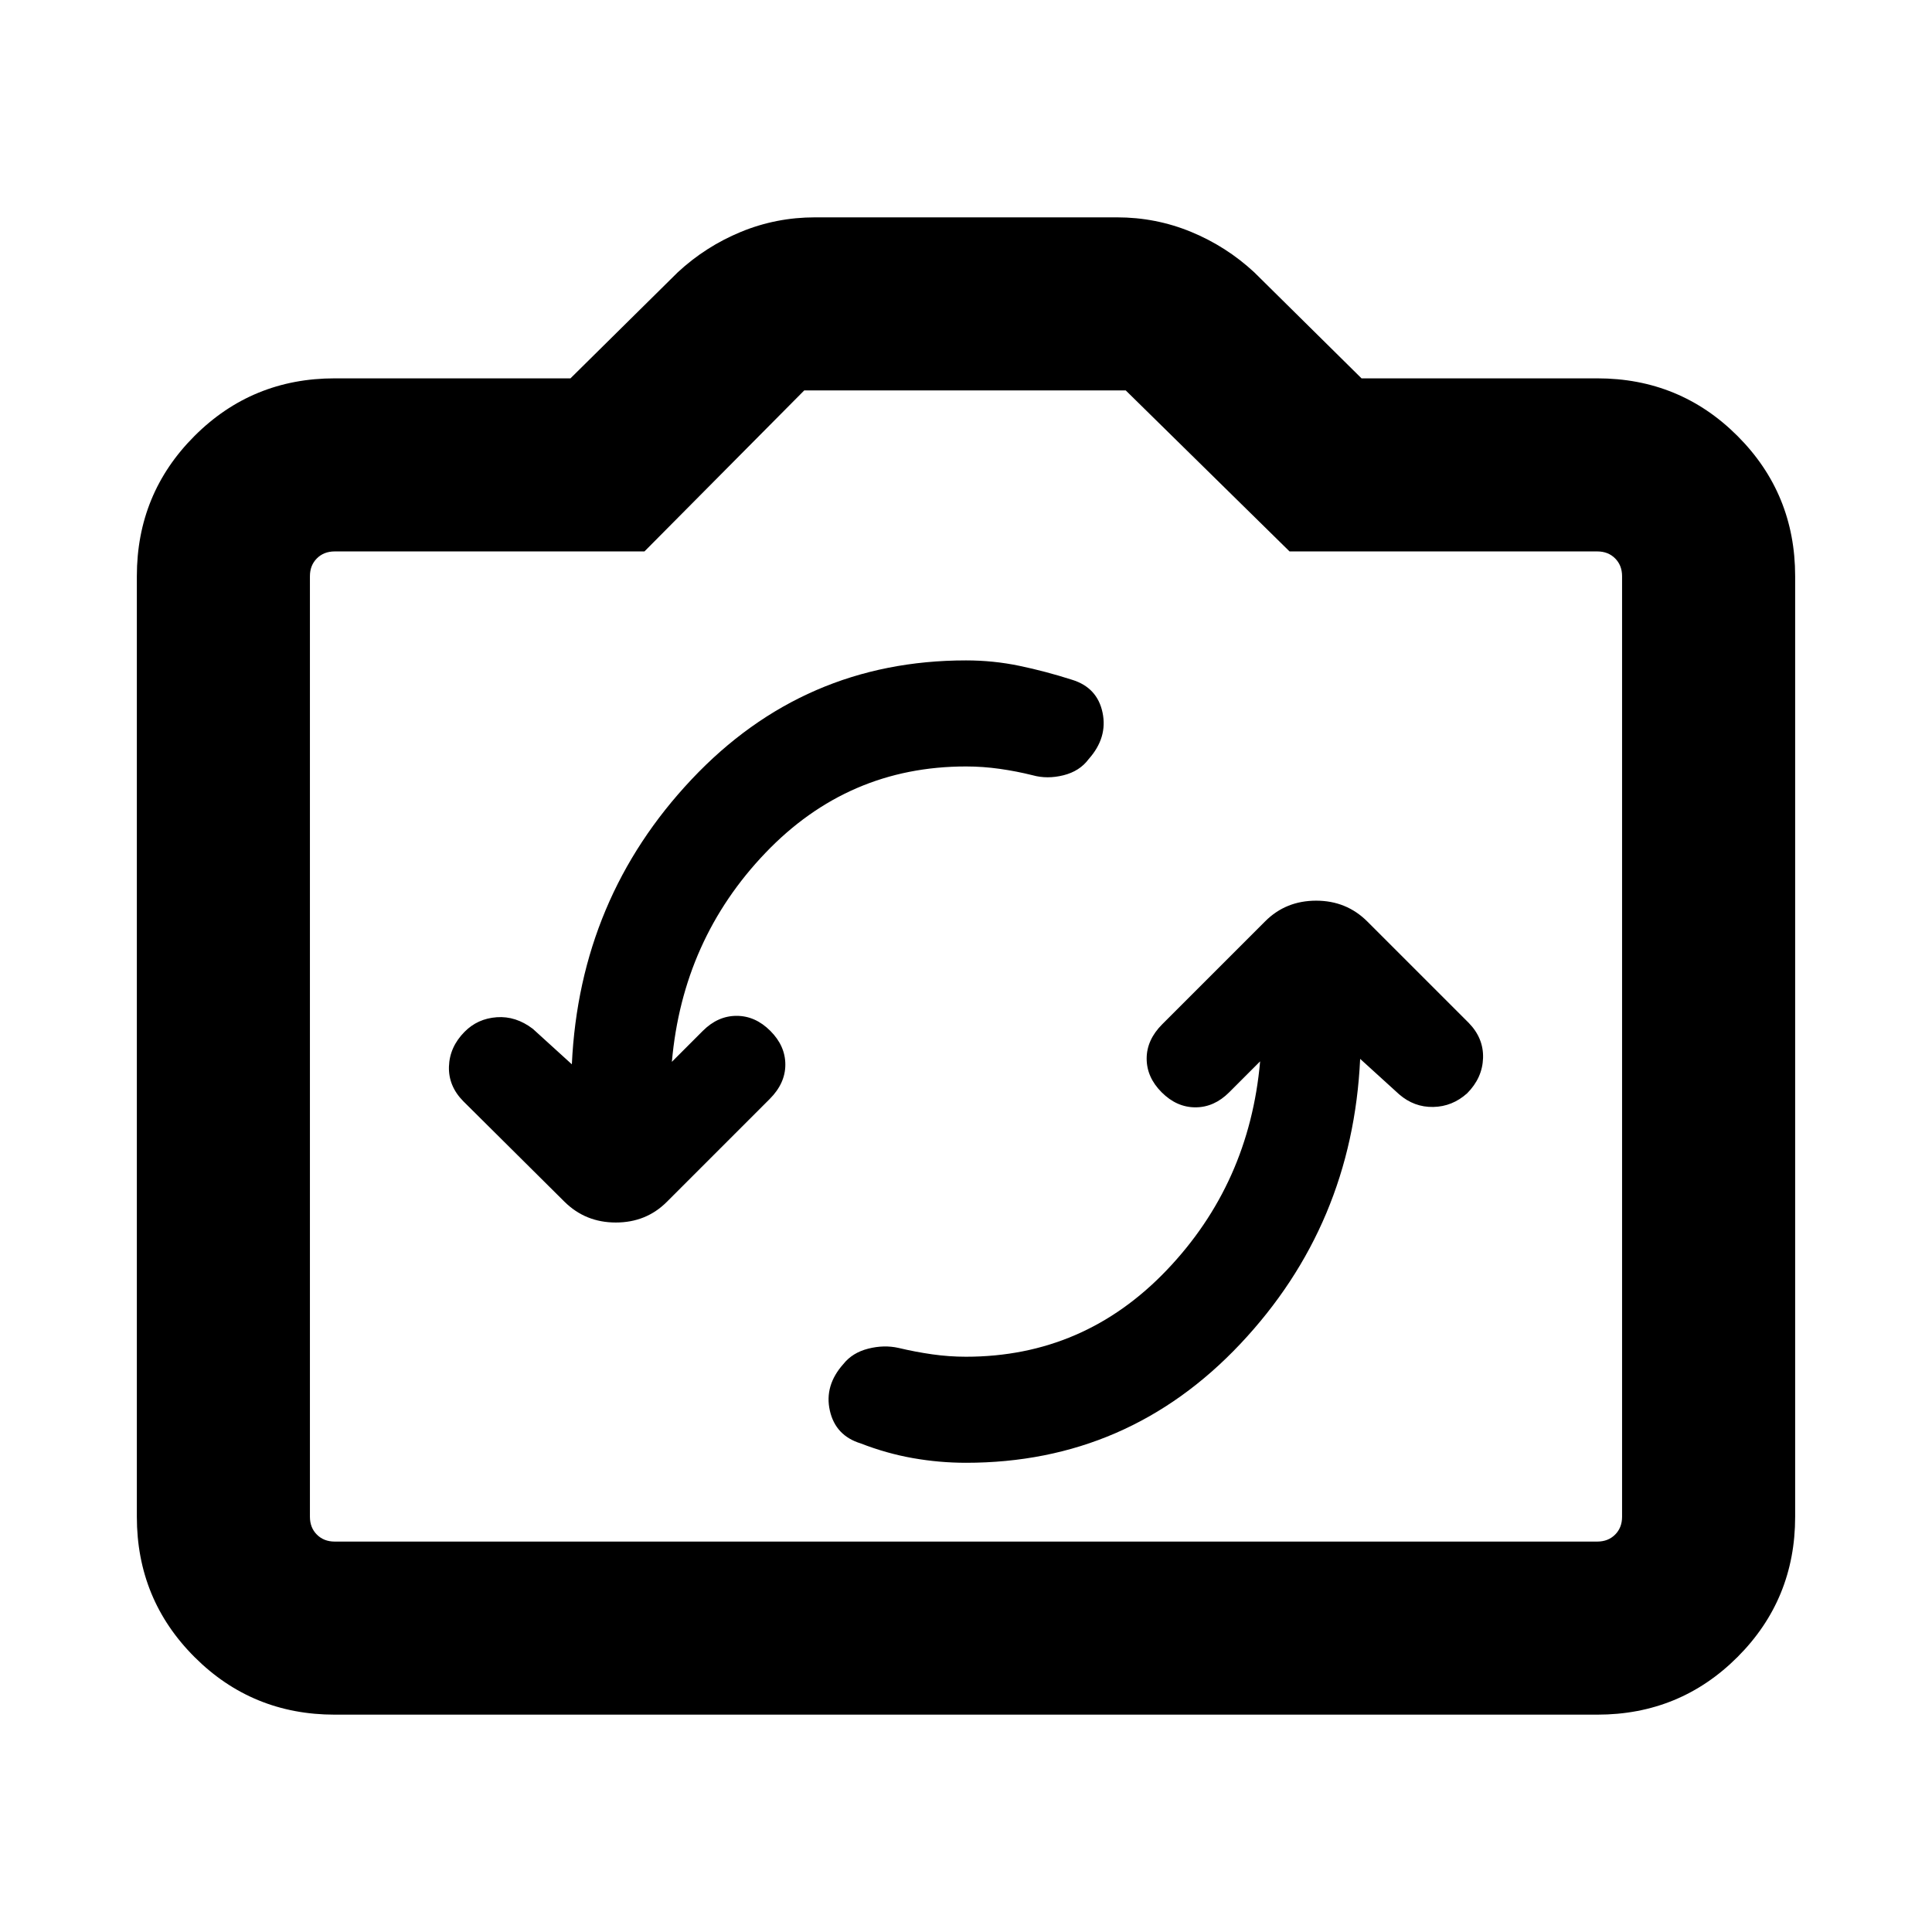 <svg xmlns="http://www.w3.org/2000/svg" height="24" viewBox="0 -960 960 960" width="24"><path d="M626.15-432.62q-5.37 60.78-46.45 103.78-41.08 42.99-99.7 42.99-8.38 0-16.77-1.19-8.38-1.19-16.77-3.19-7.23-1.62-15.08.38-7.84 2-12.3 7.62-9.54 10.69-6.73 23.15 2.8 12.46 15.34 16.31 12.85 5 25.96 7.31 13.12 2.31 26.35 2.31 80.64 0 136.32-59.08 55.68-59.08 59.53-141.62l19.38 17.62q7.46 6.46 16.96 6.27 9.5-.19 16.85-6.81 7.57-7.64 7.88-17.5.31-9.86-7.15-17.5l-50.29-50.28q-10.4-10.41-25.48-10.41t-25.31 10.23l-51.16 51.16q-7.76 7.76-7.76 17.07t7.46 16.77q7.46 7.46 16.77 7.46 9.31 0 16.77-7.46l15.38-15.39Zm-342 1.47-19.38-17.62q-8.46-6.46-17.96-5.77-9.5.69-15.96 7.23-7.46 7.54-7.77 17.26-.31 9.73 7.15 17.27l50.25 49.91q10.44 10.33 25.52 10.33t25.31-10.23l51.16-51.16q7.76-7.76 7.76-17.07t-7.46-16.77q-7.46-7.46-16.77-7.46-9.31 0-16.77 7.46l-15.38 15.39q5.37-60.78 46.45-103.78 41.08-42.99 99.7-42.99 8.38 0 16.77 1.19 8.38 1.19 16.38 3.19 7.23 2 15.27 0t12.5-8q9.54-10.69 6.93-23.15-2.62-12.46-15.16-16.31-13.23-4.23-26.15-6.92-12.92-2.7-26.54-2.7-80.64 0-136.32 59.08-55.68 59.08-59.53 141.62ZM166.31-108q-41.03 0-69.67-28.64T68-206.31v-467.38q0-41.03 28.64-69.67T166.31-772h117.15l53.31-52.69q13.85-12.85 31.36-20.08Q385.64-852 405-852h150q19.36 0 36.87 7.23 17.51 7.23 31.36 20.08L676.54-772h117.15q41.03 0 69.67 28.64T892-673.69v467.38q0 41.03-28.64 69.67T793.69-108H166.31Zm0-86h627.38q5.39 0 8.85-3.46t3.46-8.85v-467.38q0-5.39-3.46-8.85t-8.85-3.46H640.77l-81.39-80H399.62l-79.39 80H166.31q-5.39 0-8.85 3.46t-3.46 8.85v467.38q0 5.39 3.46 8.85t8.85 3.46ZM480-440Z"/></svg>